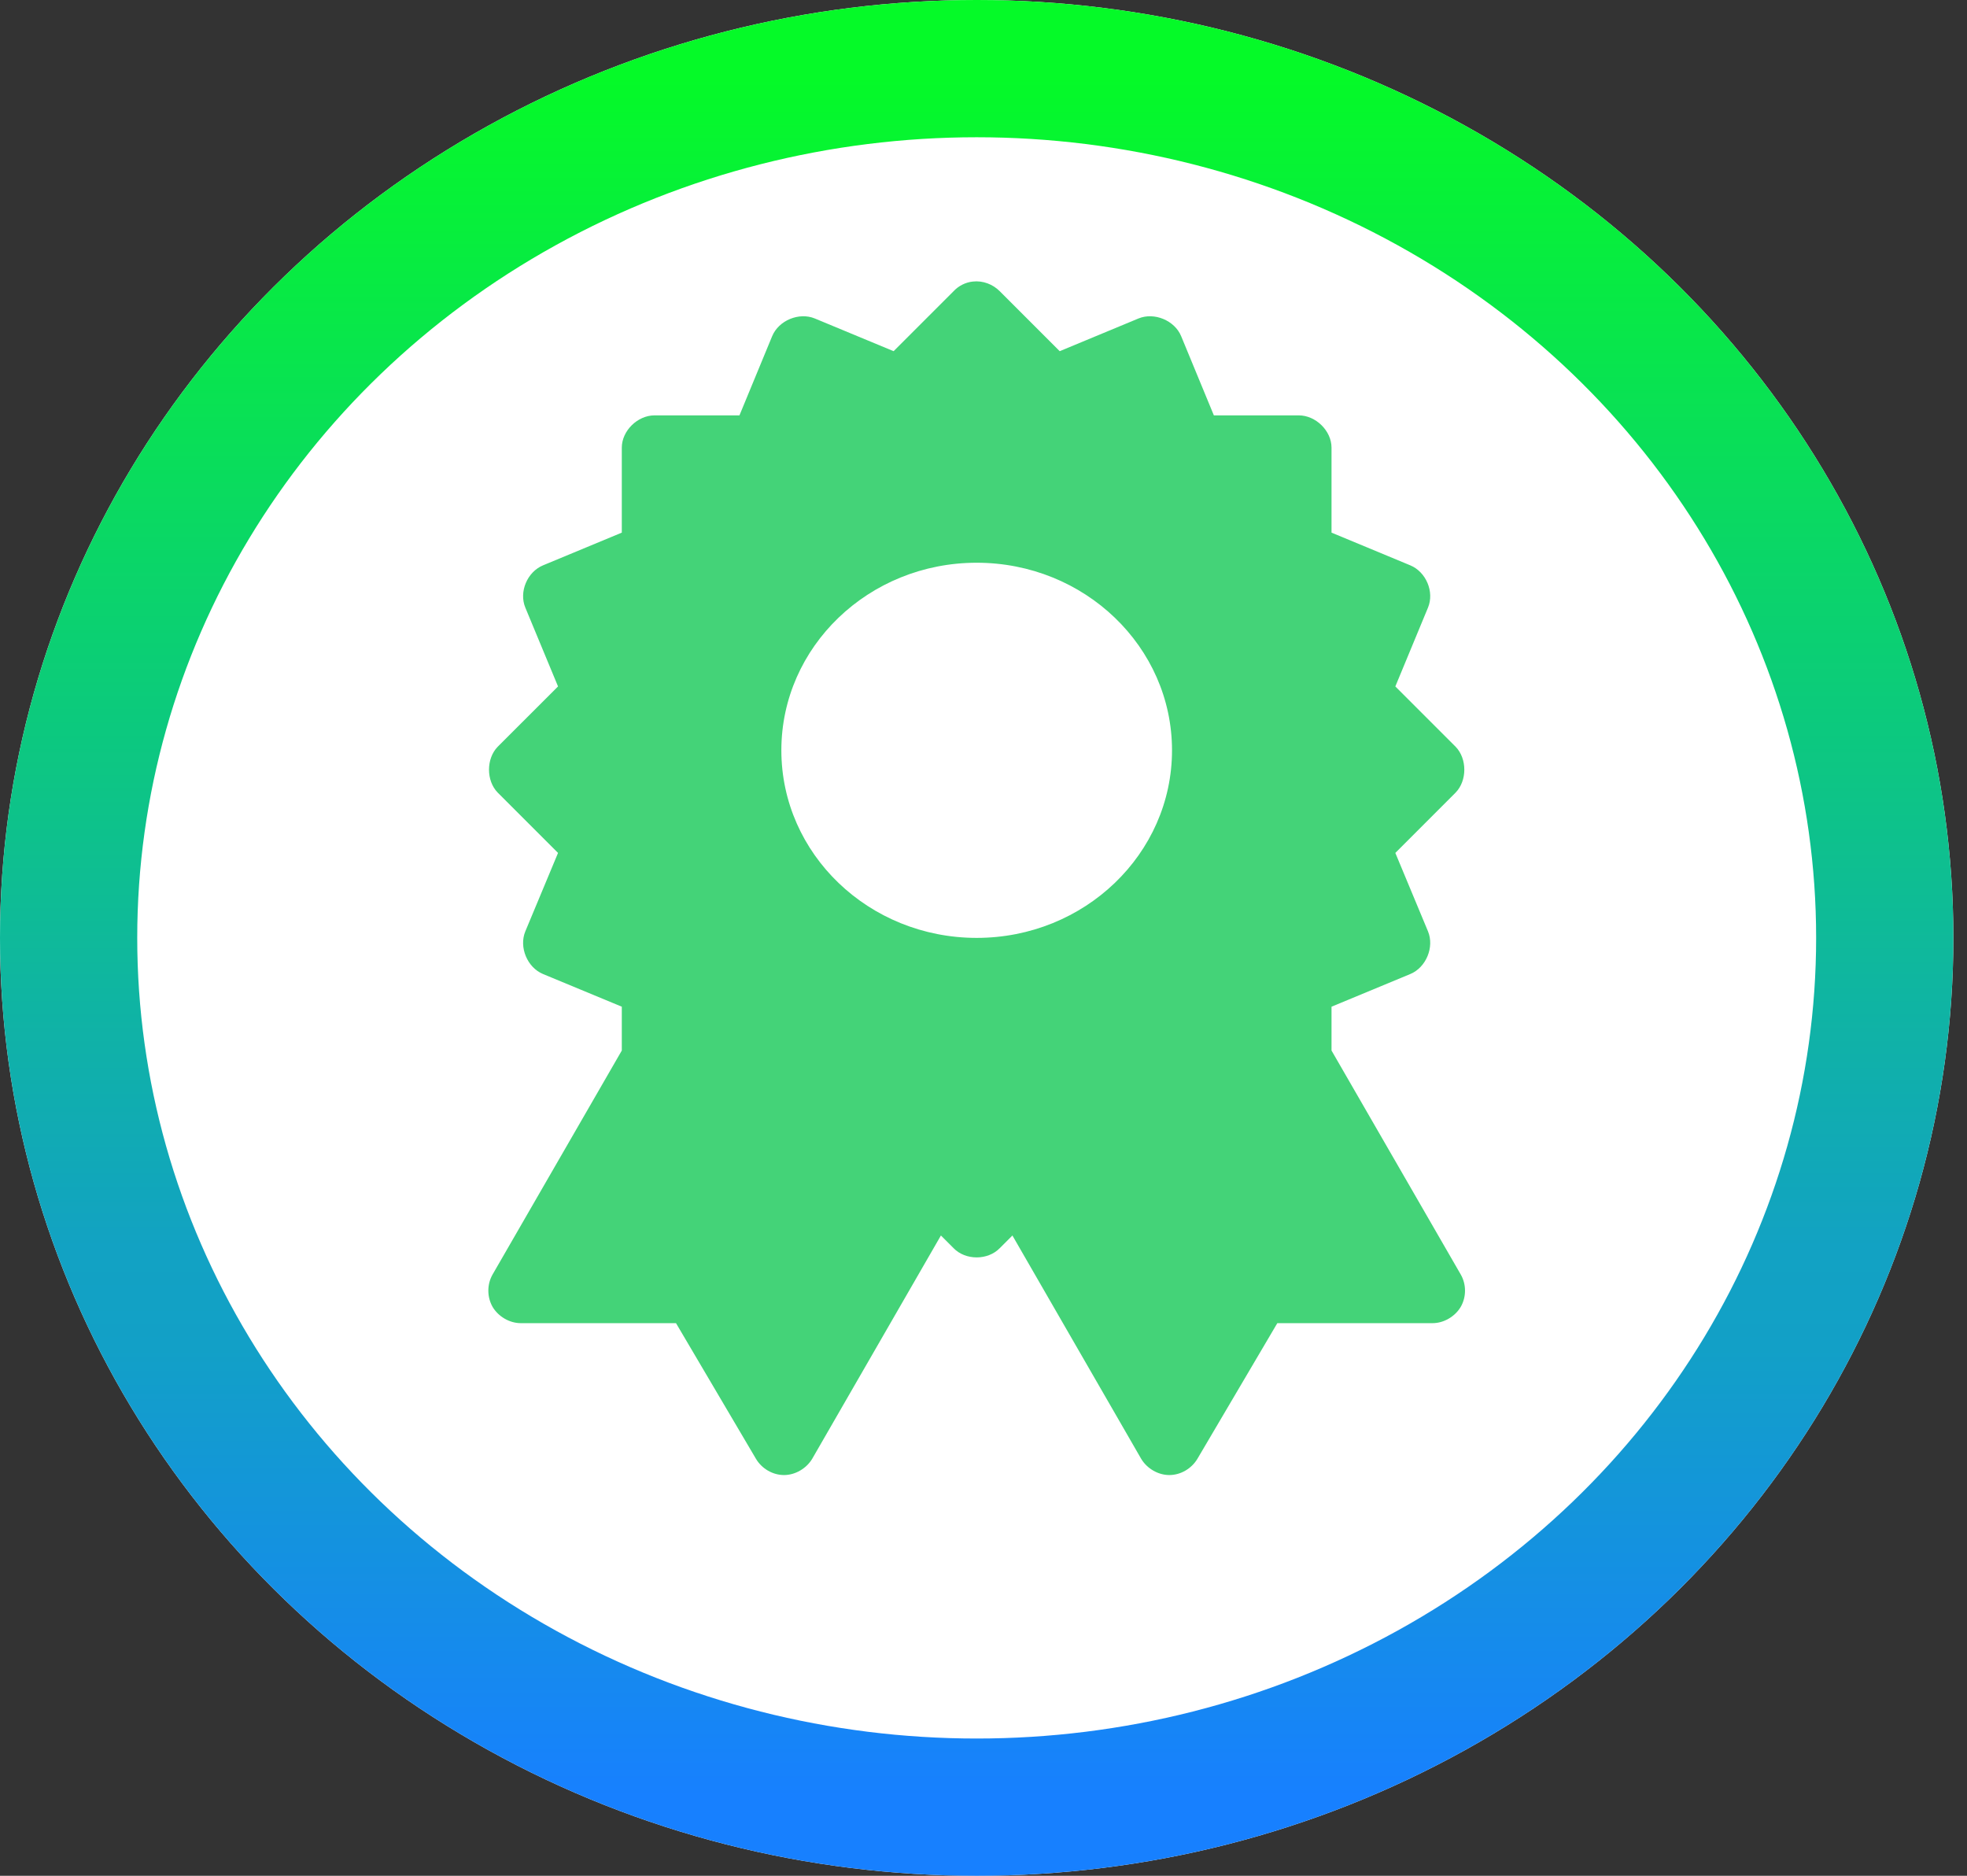 <?xml version="1.0" encoding="UTF-8"?>
<svg width="43px" height="41px" viewBox="0 0 43 41" version="1.1" xmlns="http://www.w3.org/2000/svg" xmlns:xlink="http://www.w3.org/1999/xlink">
    <rect x="0" y="0" width="43" height="41" fill="#333333" stroke="none"/>
    <!-- Generator: Sketch 45.1 (43504) - http://www.bohemiancoding.com/sketch -->
    <title>money</title>
    <desc>Created with Sketch.</desc>
    <defs>
        <linearGradient x1="50%" y1="100%" x2="50%" y2="0%" id="linearGradient-1">
            <stop stop-color="#1780FF" offset="0%"></stop>
            <stop stop-color="#12A0C7" offset="26.034%"></stop>
            <stop stop-color="#12A2C3" offset="32.038%"></stop>
            <stop stop-color="#05FA28" offset="100%"></stop>
        </linearGradient>
        <ellipse id="path-2" cx="21.351" cy="20.5" rx="21.351" ry="20.5"></ellipse>
    </defs>
    <g id="Page-1" stroke="none" stroke-width="1" fill="none" fill-rule="evenodd">
        <g id="New-Dashboard" transform="translate(-542, -978)">
            <g id="money" transform="translate(542, 978)">
                <g id="Oval-7">
                    <use fill="#FFFFFF" fill-rule="evenodd" xlink:href="#path-2"></use>
                    <ellipse stroke="url(#linearGradient-1)" stroke-width="3" cx="21.351" cy="20.5" rx="19.851" ry="19"></ellipse>
                </g>
                <path d="M21.267,6.154 C21.485,6.129 21.704,6.213 21.855,6.365 L23.166,7.676 L24.888,6.961 C25.233,6.819 25.678,7.003 25.821,7.348 L26.536,9.079 L28.393,9.079 C28.763,9.079 29.108,9.416 29.108,9.785 L29.108,11.642 L30.83,12.357 C31.175,12.5 31.36,12.937 31.217,13.281 L30.503,15.004 L31.822,16.323 C32.074,16.584 32.074,17.063 31.822,17.323 L30.503,18.643 L31.217,20.357 C31.36,20.702 31.175,21.147 30.83,21.29 L29.108,22.004 L29.108,22.962 L31.931,27.854 C32.058,28.072 32.058,28.35 31.931,28.568 C31.805,28.778 31.561,28.921 31.318,28.921 L27.923,28.921 L26.175,31.888 C26.049,32.098 25.813,32.241 25.561,32.241 C25.317,32.241 25.074,32.098 24.948,31.888 L22.132,27.005 L21.855,27.282 C21.594,27.551 21.107,27.551 20.846,27.282 L20.569,27.005 L17.754,31.888 C17.627,32.098 17.384,32.241 17.14,32.241 C16.888,32.241 16.652,32.098 16.527,31.888 L14.778,28.921 L11.383,28.921 C11.14,28.921 10.896,28.778 10.77,28.568 C10.644,28.349 10.644,28.072 10.77,27.854 L13.593,22.962 L13.593,22.004 L11.871,21.29 C11.526,21.147 11.341,20.702 11.484,20.357 L12.199,18.643 L10.879,17.323 C10.627,17.063 10.627,16.584 10.879,16.323 L12.199,15.004 L11.484,13.281 C11.341,12.937 11.526,12.5 11.871,12.357 L13.593,11.642 L13.593,9.785 C13.593,9.416 13.938,9.079 14.308,9.079 L16.165,9.079 L16.88,7.348 C17.023,7.003 17.468,6.819 17.812,6.961 L19.535,7.676 L20.846,6.365 C20.956,6.247 21.107,6.171 21.267,6.154 Z M21.351,20.5 C23.709,20.5 25.621,18.664 25.621,16.4 C25.621,14.136 23.709,12.3 21.351,12.3 C18.992,12.3 17.081,14.136 17.081,16.4 C17.081,18.664 18.992,20.5 21.351,20.5 Z" id="Shape" fill="#44D378"></path>
            </g>
        </g>
    </g>
</svg>